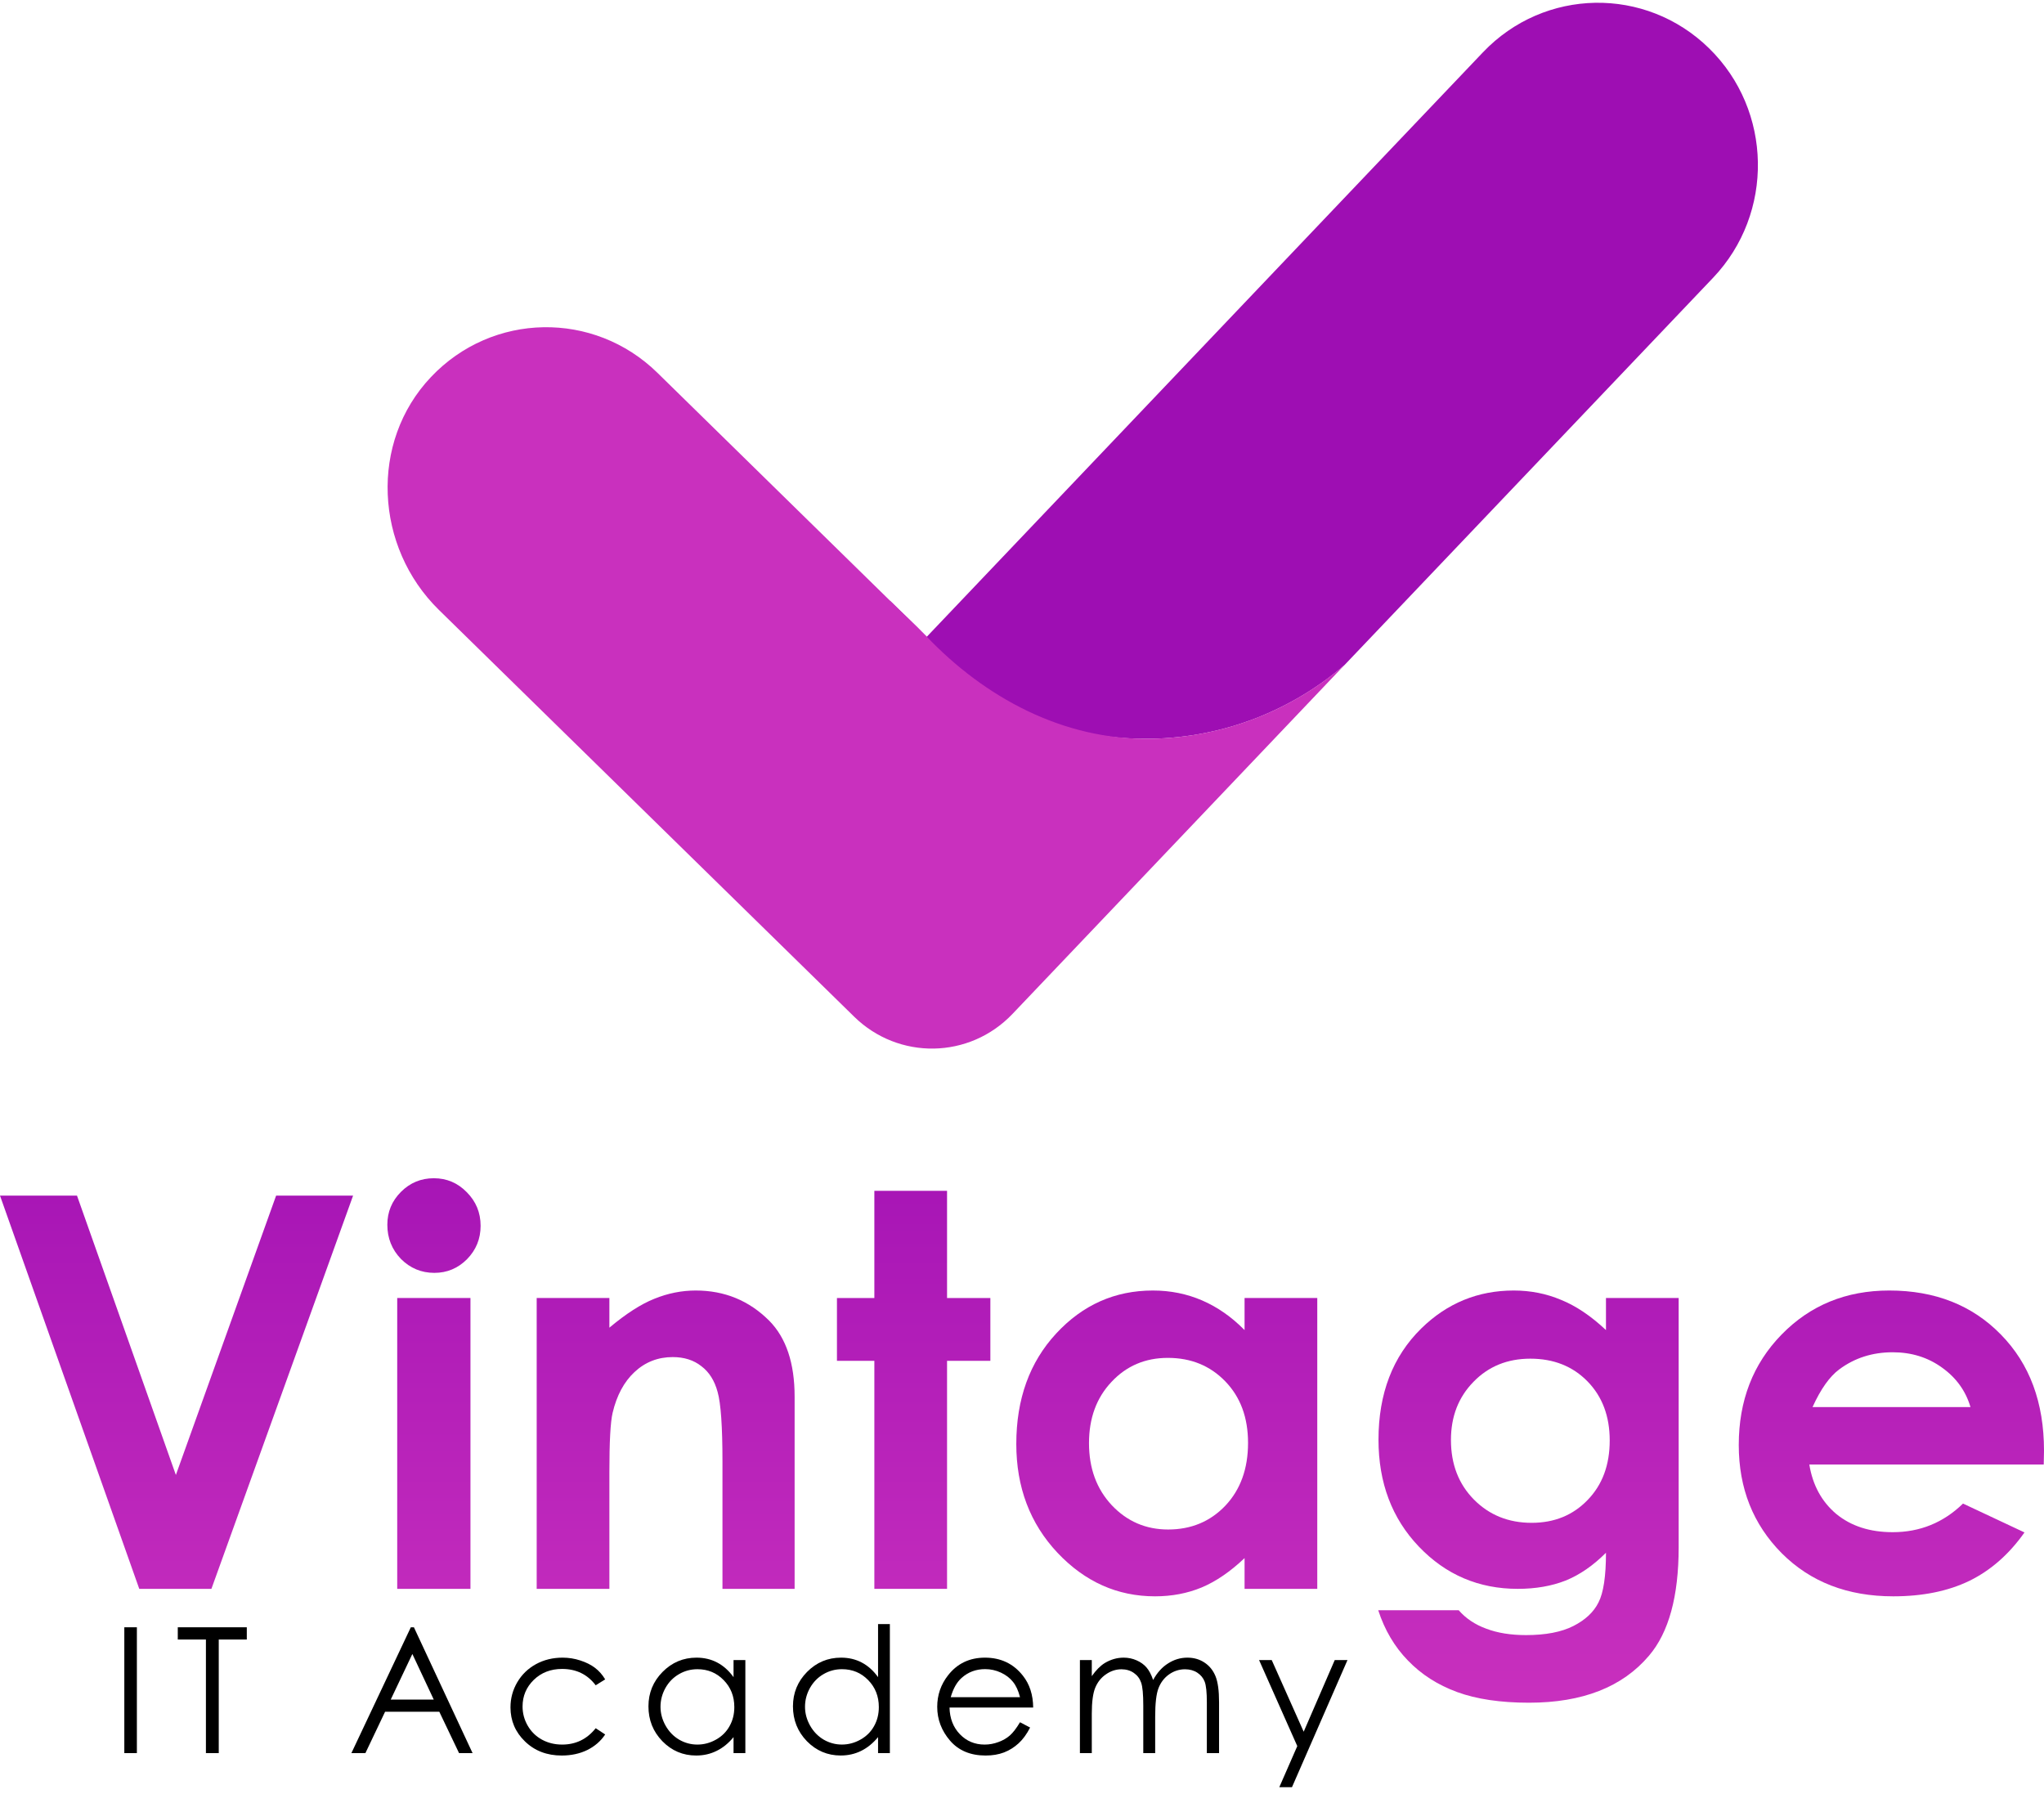 <svg width="90" height="79" viewBox="0 0 90 79" fill="none" xmlns="http://www.w3.org/2000/svg">
<path d="M77.402 7.14C77.434 8.971 76.779 10.813 75.427 12.232L61.129 27.254L59.202 29.278C56.897 31.253 53.933 32.468 50.681 32.525C45.901 32.608 41.65 30.175 39.168 26.431L40.806 28.036L59.458 8.436L65.296 2.303C67.998 -0.536 72.456 -0.614 75.255 2.129C76.651 3.496 77.37 5.31 77.402 7.14Z" fill="#9E0EB3"/>
<path d="M59.203 29.274L50.942 37.957L44.583 44.638C42.69 46.627 39.569 46.681 37.608 44.76L19.324 26.851C16.503 24.087 16.257 19.469 18.976 16.6C20.326 15.172 22.123 14.438 23.927 14.407C25.731 14.375 27.547 15.042 28.947 16.413L39.169 26.427C39.835 27.079 40.244 27.443 40.807 28.032C43.328 30.672 46.776 32.593 50.686 32.525C53.933 32.464 56.898 31.253 59.203 29.274Z" fill="#C930BE"/>
<path d="M89.988 64.479H79.667C79.816 65.389 80.212 66.115 80.855 66.656C81.507 67.19 82.334 67.457 83.339 67.457C84.539 67.457 85.571 67.037 86.434 66.197L89.141 67.468C88.466 68.426 87.658 69.136 86.716 69.599C85.775 70.054 84.657 70.281 83.362 70.281C81.354 70.281 79.718 69.65 78.454 68.386C77.191 67.115 76.56 65.526 76.56 63.62C76.56 61.666 77.187 60.046 78.443 58.759C79.706 57.464 81.287 56.817 83.186 56.817C85.202 56.817 86.842 57.464 88.105 58.759C89.368 60.046 90 61.748 90 63.867L89.988 64.479ZM86.763 61.949C86.552 61.234 86.132 60.654 85.504 60.207C84.884 59.76 84.162 59.536 83.339 59.536C82.444 59.536 81.66 59.787 80.985 60.289C80.561 60.603 80.169 61.156 79.808 61.949H86.763Z" fill="url(#paint0_linear_115_405)"/>
<path d="M70.713 57.147H73.914V68.116C73.914 70.281 73.479 71.874 72.608 72.894C71.439 74.275 69.677 74.965 67.323 74.965C66.068 74.965 65.013 74.808 64.157 74.495C63.302 74.181 62.58 73.718 61.992 73.106C61.404 72.502 60.968 71.764 60.685 70.893H64.228C64.542 71.254 64.946 71.525 65.44 71.705C65.935 71.894 66.519 71.988 67.194 71.988C68.057 71.988 68.751 71.854 69.277 71.588C69.803 71.321 70.172 70.976 70.383 70.552C70.603 70.128 70.713 69.398 70.713 68.363C70.148 68.928 69.556 69.336 68.936 69.587C68.316 69.83 67.614 69.952 66.829 69.952C65.111 69.952 63.659 69.332 62.474 68.092C61.29 66.852 60.697 65.283 60.697 63.384C60.697 61.352 61.325 59.72 62.58 58.488C63.718 57.374 65.076 56.817 66.653 56.817C67.39 56.817 68.085 56.954 68.736 57.229C69.395 57.496 70.054 57.939 70.713 58.559V57.147ZM67.382 59.818C66.37 59.818 65.534 60.16 64.875 60.842C64.216 61.517 63.887 62.368 63.887 63.396C63.887 64.463 64.224 65.338 64.899 66.021C65.574 66.703 66.421 67.045 67.441 67.045C68.438 67.045 69.257 66.711 69.901 66.044C70.552 65.377 70.878 64.502 70.878 63.42C70.878 62.353 70.552 61.486 69.901 60.819C69.25 60.152 68.41 59.818 67.382 59.818Z" fill="url(#paint1_linear_115_405)"/>
<path d="M54.8 57.147H58.001V69.952H54.8V68.598C54.172 69.195 53.541 69.626 52.905 69.893C52.277 70.152 51.595 70.281 50.857 70.281C49.202 70.281 47.77 69.642 46.562 68.363C45.353 67.076 44.749 65.479 44.749 63.573C44.749 61.596 45.334 59.975 46.503 58.712C47.672 57.449 49.092 56.817 50.763 56.817C51.532 56.817 52.254 56.962 52.929 57.253C53.603 57.543 54.227 57.978 54.8 58.559V57.147ZM51.422 59.783C50.426 59.783 49.598 60.136 48.939 60.842C48.28 61.541 47.95 62.439 47.95 63.537C47.95 64.644 48.284 65.554 48.951 66.268C49.625 66.982 50.453 67.339 51.434 67.339C52.446 67.339 53.286 66.99 53.953 66.291C54.62 65.585 54.953 64.663 54.953 63.526C54.953 62.411 54.62 61.509 53.953 60.819C53.286 60.128 52.442 59.783 51.422 59.783Z" fill="url(#paint2_linear_115_405)"/>
<path d="M38.499 52.428H41.7V57.148H43.607V59.913H41.7V69.952H38.499V59.913H36.852V57.148H38.499V52.428Z" fill="url(#paint3_linear_115_405)"/>
<path d="M23.631 57.147H26.832V58.453C27.562 57.841 28.221 57.417 28.809 57.182C29.406 56.939 30.014 56.817 30.634 56.817C31.905 56.817 32.983 57.26 33.87 58.147C34.615 58.9 34.988 60.014 34.988 61.489V69.952H31.811V64.338C31.811 62.808 31.74 61.792 31.599 61.289C31.465 60.787 31.226 60.407 30.881 60.148C30.543 59.881 30.124 59.748 29.621 59.748C28.97 59.748 28.409 59.967 27.938 60.407C27.476 60.838 27.154 61.438 26.973 62.208C26.879 62.608 26.832 63.475 26.832 64.808V69.952H23.631V57.147Z" fill="url(#paint4_linear_115_405)"/>
<path d="M19.102 51.874C19.668 51.874 20.15 52.078 20.55 52.486C20.958 52.894 21.162 53.388 21.162 53.969C21.162 54.542 20.962 55.032 20.562 55.44C20.162 55.84 19.683 56.04 19.126 56.04C18.553 56.04 18.063 55.836 17.655 55.428C17.255 55.013 17.055 54.51 17.055 53.922C17.055 53.357 17.255 52.874 17.655 52.474C18.055 52.074 18.538 51.874 19.102 51.874ZM17.49 57.147H20.715V69.952H17.49V57.147Z" fill="url(#paint5_linear_115_405)"/>
<path d="M0 52.639H3.39L7.744 64.938L12.158 52.639H15.547L9.309 69.952H6.132L0 52.639Z" fill="url(#paint6_linear_115_405)"/>
<path d="M55.438 73.086H55.995L57.403 76.242L58.771 73.086H59.332L56.888 78.683H56.33L57.121 76.875L55.438 73.086Z" fill="black"/>
<path d="M47.55 73.087H48.073V73.795C48.257 73.534 48.445 73.343 48.638 73.222C48.904 73.061 49.184 72.981 49.478 72.981C49.676 72.981 49.865 73.02 50.043 73.098C50.221 73.176 50.367 73.28 50.48 73.41C50.593 73.539 50.691 73.723 50.774 73.964C50.949 73.643 51.169 73.399 51.433 73.234C51.696 73.065 51.98 72.981 52.284 72.981C52.568 72.981 52.817 73.053 53.033 73.196C53.252 73.339 53.414 73.539 53.519 73.795C53.625 74.051 53.677 74.435 53.677 74.947V77.184H53.139V74.947C53.139 74.508 53.107 74.207 53.045 74.043C52.982 73.877 52.874 73.745 52.721 73.644C52.57 73.544 52.389 73.493 52.178 73.493C51.922 73.493 51.688 73.569 51.474 73.719C51.263 73.87 51.109 74.071 51.011 74.322C50.913 74.573 50.864 74.992 50.864 75.58V77.184H50.34V75.087C50.34 74.592 50.309 74.257 50.246 74.081C50.186 73.903 50.079 73.761 49.926 73.655C49.773 73.547 49.591 73.493 49.38 73.493C49.137 73.493 48.908 73.567 48.695 73.716C48.484 73.861 48.327 74.058 48.224 74.307C48.123 74.555 48.073 74.936 48.073 75.448V77.184H47.55V73.087Z" fill="black"/>
<path d="M44.912 75.825L45.357 76.058C45.211 76.344 45.043 76.575 44.852 76.751C44.661 76.927 44.447 77.061 44.208 77.154C43.969 77.245 43.7 77.29 43.398 77.29C42.73 77.29 42.208 77.071 41.831 76.634C41.455 76.195 41.267 75.699 41.267 75.147C41.267 74.627 41.426 74.164 41.745 73.757C42.149 73.24 42.69 72.981 43.368 72.981C44.066 72.981 44.623 73.246 45.04 73.776C45.337 74.15 45.487 74.617 45.492 75.177H41.809C41.819 75.654 41.971 76.046 42.265 76.352C42.558 76.656 42.921 76.808 43.353 76.808C43.562 76.808 43.764 76.771 43.959 76.698C44.158 76.626 44.326 76.529 44.464 76.408C44.602 76.288 44.752 76.093 44.912 75.825ZM44.912 74.721C44.842 74.44 44.739 74.215 44.603 74.047C44.47 73.879 44.293 73.743 44.072 73.64C43.851 73.537 43.619 73.486 43.376 73.486C42.974 73.486 42.629 73.615 42.34 73.874C42.129 74.062 41.97 74.345 41.862 74.721H44.912Z" fill="black"/>
<path d="M39.182 71.504V77.183H38.662V76.479C38.441 76.748 38.193 76.95 37.917 77.086C37.643 77.221 37.343 77.289 37.017 77.289C36.437 77.289 35.941 77.079 35.529 76.66C35.12 76.238 34.915 75.726 34.915 75.123C34.915 74.533 35.122 74.029 35.536 73.609C35.951 73.19 36.449 72.981 37.032 72.981C37.368 72.981 37.672 73.052 37.943 73.195C38.217 73.338 38.456 73.553 38.662 73.839V71.504H39.182ZM37.073 73.489C36.779 73.489 36.508 73.562 36.26 73.707C36.011 73.85 35.813 74.053 35.664 74.314C35.519 74.575 35.446 74.851 35.446 75.142C35.446 75.431 35.52 75.707 35.668 75.971C35.816 76.234 36.015 76.44 36.263 76.588C36.514 76.734 36.783 76.807 37.069 76.807C37.358 76.807 37.632 76.734 37.89 76.588C38.149 76.443 38.347 76.246 38.485 75.997C38.626 75.749 38.696 75.469 38.696 75.157C38.696 74.683 38.539 74.286 38.225 73.967C37.914 73.648 37.53 73.489 37.073 73.489Z" fill="black"/>
<path d="M32.819 73.087V77.184H32.299V76.48C32.078 76.749 31.83 76.951 31.553 77.086C31.28 77.222 30.98 77.29 30.653 77.29C30.073 77.29 29.577 77.08 29.166 76.661C28.756 76.239 28.552 75.727 28.552 75.124C28.552 74.534 28.759 74.029 29.173 73.61C29.587 73.191 30.086 72.981 30.668 72.981C31.005 72.981 31.309 73.053 31.58 73.196C31.853 73.339 32.093 73.554 32.299 73.84V73.087H32.819ZM30.71 73.49C30.416 73.49 30.145 73.562 29.896 73.708C29.648 73.851 29.449 74.053 29.301 74.314C29.156 74.576 29.083 74.852 29.083 75.143C29.083 75.432 29.157 75.708 29.305 75.972C29.453 76.235 29.651 76.441 29.9 76.589C30.151 76.735 30.42 76.808 30.706 76.808C30.995 76.808 31.268 76.735 31.527 76.589C31.786 76.444 31.984 76.246 32.122 75.998C32.263 75.749 32.333 75.469 32.333 75.158C32.333 74.683 32.176 74.287 31.862 73.968C31.551 73.649 31.167 73.49 30.71 73.49Z" fill="black"/>
<path d="M26.647 73.938L26.229 74.198C25.867 73.718 25.374 73.478 24.748 73.478C24.249 73.478 23.833 73.639 23.502 73.96C23.173 74.282 23.009 74.672 23.009 75.132C23.009 75.43 23.084 75.712 23.235 75.975C23.388 76.239 23.596 76.444 23.86 76.589C24.126 76.735 24.423 76.808 24.752 76.808C25.355 76.808 25.847 76.568 26.229 76.088L26.647 76.363C26.451 76.657 26.187 76.885 25.856 77.049C25.527 77.209 25.151 77.29 24.73 77.29C24.082 77.29 23.545 77.084 23.118 76.672C22.691 76.26 22.477 75.759 22.477 75.169C22.477 74.773 22.577 74.405 22.775 74.066C22.976 73.724 23.251 73.458 23.6 73.267C23.949 73.077 24.339 72.981 24.771 72.981C25.042 72.981 25.303 73.023 25.555 73.106C25.808 73.188 26.023 73.296 26.198 73.429C26.374 73.562 26.524 73.732 26.647 73.938Z" fill="black"/>
<path d="M18.225 71.644L20.808 77.184H20.213L19.343 75.362H16.956L16.089 77.184H15.472L18.089 71.644H18.225ZM18.157 72.819L17.204 74.827H19.099L18.157 72.819Z" fill="black"/>
<path d="M7.828 72.183V71.644H10.867V72.183H9.632V77.184H9.067V72.183H7.828Z" fill="black"/>
<path d="M5.474 71.644H6.027V77.184H5.474V71.644Z" fill="black"/>
<defs>
<linearGradient id="paint0_linear_115_405" x1="45.258" y1="45.607" x2="45.258" y2="75.254" gradientUnits="userSpaceOnUse">
<stop stop-color="#9E0EB3"/>
<stop offset="1" stop-color="#C930BE"/>
</linearGradient>
<linearGradient id="paint1_linear_115_405" x1="45.261" y1="45.607" x2="45.261" y2="75.254" gradientUnits="userSpaceOnUse">
<stop stop-color="#9E0EB3"/>
<stop offset="1" stop-color="#C930BE"/>
</linearGradient>
<linearGradient id="paint2_linear_115_405" x1="45.26" y1="45.607" x2="45.26" y2="75.254" gradientUnits="userSpaceOnUse">
<stop stop-color="#9E0EB3"/>
<stop offset="1" stop-color="#C930BE"/>
</linearGradient>
<linearGradient id="paint3_linear_115_405" x1="45.26" y1="45.608" x2="45.26" y2="75.255" gradientUnits="userSpaceOnUse">
<stop stop-color="#9E0EB3"/>
<stop offset="1" stop-color="#C930BE"/>
</linearGradient>
<linearGradient id="paint4_linear_115_405" x1="45.256" y1="45.607" x2="45.256" y2="75.254" gradientUnits="userSpaceOnUse">
<stop stop-color="#9E0EB3"/>
<stop offset="1" stop-color="#C930BE"/>
</linearGradient>
<linearGradient id="paint5_linear_115_405" x1="45.259" y1="45.607" x2="45.259" y2="75.254" gradientUnits="userSpaceOnUse">
<stop stop-color="#9E0EB3"/>
<stop offset="1" stop-color="#C930BE"/>
</linearGradient>
<linearGradient id="paint6_linear_115_405" x1="45.258" y1="45.607" x2="45.258" y2="75.254" gradientUnits="userSpaceOnUse">
<stop stop-color="#9E0EB3"/>
<stop offset="1" stop-color="#C930BE"/>
</linearGradient>
</defs>
</svg>
